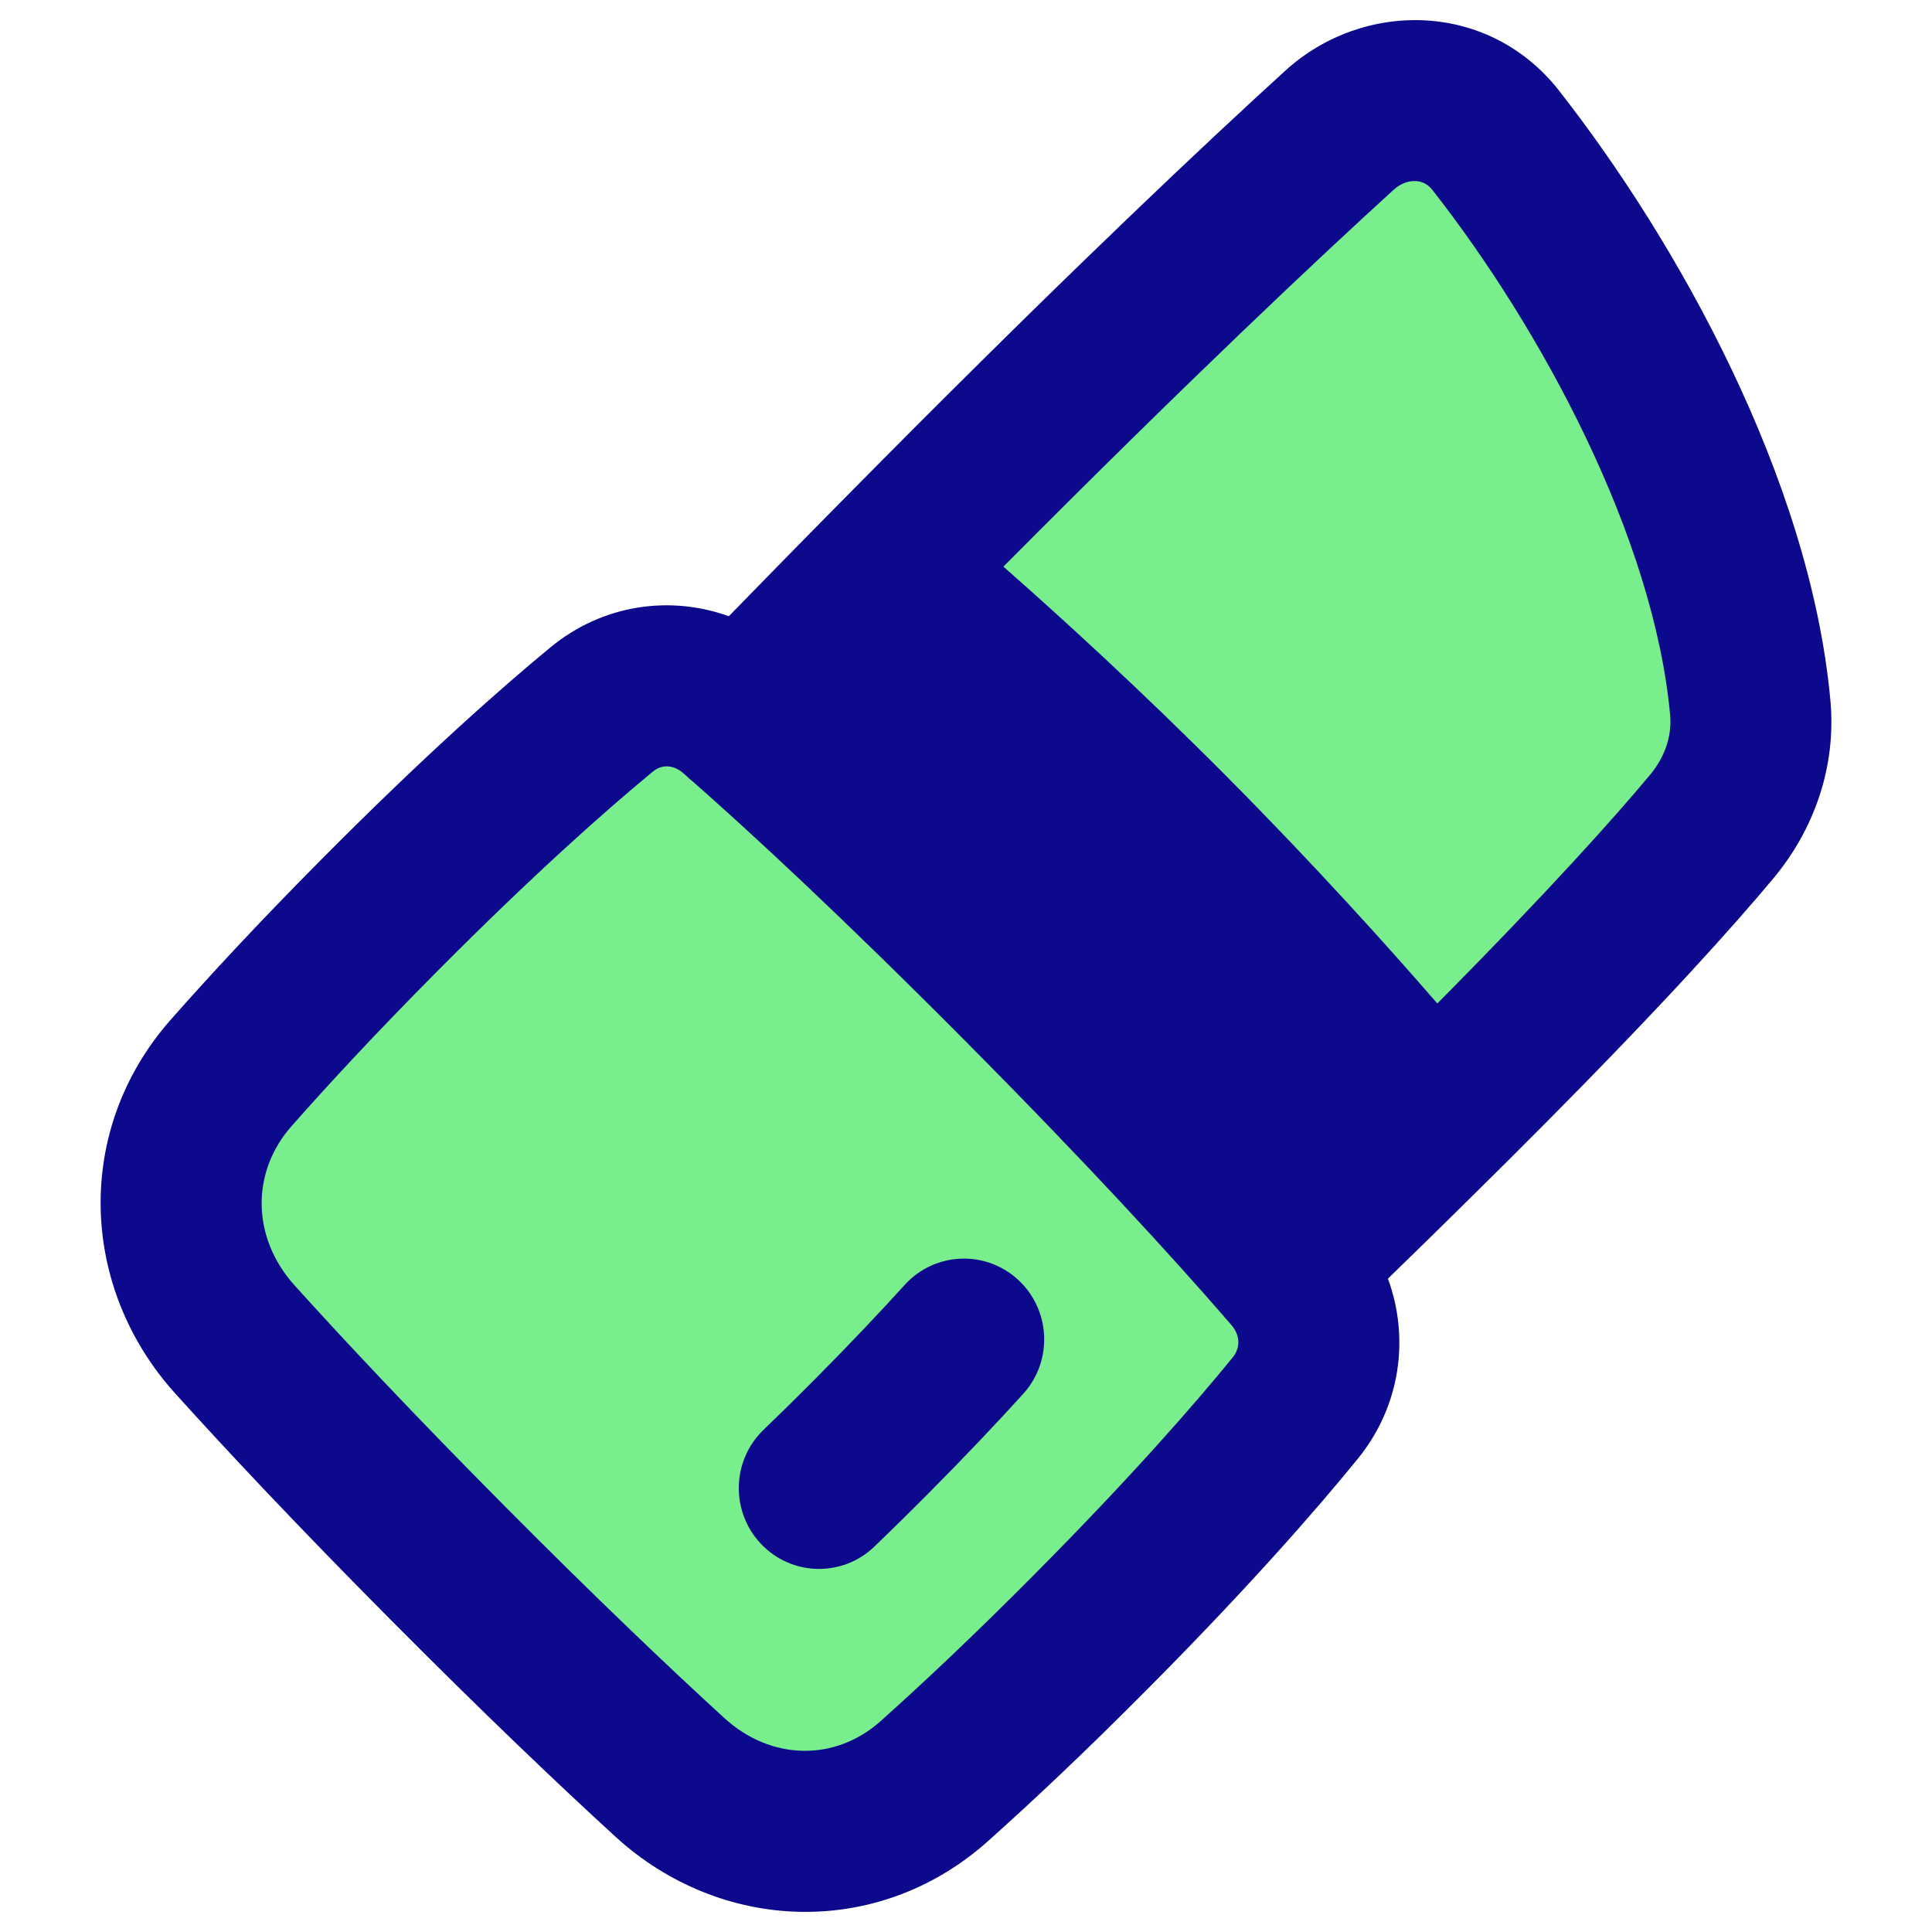 <svg xmlns="http://www.w3.org/2000/svg" fill="none" viewBox="0 0 48 48" id="Lipstick--Streamline-Plump">
  <desc>
    Lipstick Streamline Icon: https://streamlinehq.com
  </desc>
  <g id="lipstick--fashion-beauty-lip-lipstick-makeup-shopping">
    <path id="Subtract" fill="#79ee8d" d="M35.953 27.905c0.472 -0.467 0.925 -0.918 1.341 -1.337 3.031 -3.046 4.759 -4.978 5.704 -6.107 0.71 -0.849 1.086 -1.918 0.985 -3.023 -0.465 -5.085 -3.603 -10.763 -6.486 -14.428 -0.993 -1.262 -2.794 -1.335 -3.981 -0.256 -1.964 1.785 -5.319 4.931 -10.168 9.803 -0.447 0.449 -0.906 0.912 -1.366 1.377 1.671 1.439 4.372 3.847 7.307 6.785 2.859 2.863 5.215 5.504 6.663 7.185Z" stroke-width="1"></path>
    <path id="Rectangle 1096" fill="#79ee8d" d="M14.944 17.629c0.992 -0.819 2.375 -0.776 3.345 0.071 1.426 1.246 3.788 3.406 7.113 6.754 3.325 3.348 5.47 5.726 6.708 7.162 0.841 0.976 0.884 2.368 0.07 3.367 -0.992 1.218 -2.614 3.078 -5.078 5.559 -1.54 1.551 -2.84 2.771 -3.893 3.711 -1.92 1.715 -4.672 1.637 -6.572 -0.101 -1.386 -1.269 -3.221 -3.013 -5.514 -5.322 -2.293 -2.309 -4.025 -4.157 -5.285 -5.552 -1.727 -1.912 -1.803 -4.683 -0.1 -6.617 0.934 -1.061 2.146 -2.369 3.686 -3.92 2.464 -2.481 4.312 -4.115 5.522 -5.113Z" stroke-width="1"></path>
    <path id="Union" fill="#0c098c" fill-rule="evenodd" d="M38.734 2.251c-1.748 -2.228 -4.862 -2.26 -6.802 -0.494 -1.942 1.768 -5.237 4.867 -9.988 9.65 -1.275 1.284 -2.65 2.683 -3.836 3.903 -1.463 -0.527 -3.138 -0.296 -4.437 0.777 -1.264 1.043 -3.16 2.722 -5.667 5.246 -1.567 1.578 -2.806 2.916 -3.768 4.008 -2.404 2.73 -2.261 6.646 0.117 9.279 1.282 1.42 3.036 3.291 5.351 5.621 2.315 2.33 4.172 4.096 5.583 5.388 2.622 2.4 6.533 2.547 9.254 0.118 1.085 -0.968 2.413 -2.216 3.98 -3.794 2.507 -2.524 4.174 -4.434 5.21 -5.706 1.069 -1.313 1.293 -3.005 0.752 -4.479 1.318 -1.28 2.749 -2.692 3.898 -3.849 2.984 -3.005 4.71 -4.936 5.678 -6.096 0.999 -1.196 1.569 -2.758 1.417 -4.418 -0.504 -5.518 -3.823 -11.432 -6.743 -15.153Zm-8.367 30.406c0.044 0.056 0.091 0.111 0.141 0.164 0.002 0.002 0.004 0.004 0.005 0.005 0.028 0.032 0.055 0.064 0.082 0.095 0.231 0.268 0.214 0.578 0.035 0.799 -0.947 1.163 -2.525 2.975 -4.947 5.413 -1.514 1.524 -2.784 2.716 -3.806 3.629 -1.12 1 -2.713 0.992 -3.889 -0.084 -1.361 -1.246 -3.173 -2.968 -5.446 -5.256 -2.272 -2.288 -3.982 -4.112 -5.22 -5.483 -1.076 -1.192 -1.085 -2.817 -0.084 -3.954 0.906 -1.029 2.091 -2.309 3.604 -3.833 2.421 -2.438 4.221 -4.027 5.376 -4.98 0.122 -0.101 0.246 -0.135 0.359 -0.132 0.117 0.003 0.258 0.046 0.396 0.167 0.021 0.019 0.043 0.037 0.065 0.057 0.006 0.006 0.013 0.012 0.019 0.018 0.051 0.049 0.104 0.095 0.159 0.138 1.41 1.242 3.657 3.313 6.767 6.444 3.096 3.117 5.148 5.374 6.384 6.795Zm5.343 -7.726c2.824 -2.85 4.421 -4.646 5.28 -5.674 0.387 -0.463 0.55 -0.991 0.504 -1.49 -0.403 -4.42 -3.205 -9.605 -5.906 -13.047 -0.117 -0.149 -0.258 -0.212 -0.41 -0.221 -0.162 -0.009 -0.366 0.045 -0.552 0.215 -1.869 1.702 -5.069 4.708 -9.697 9.364 1.413 1.242 3.42 3.071 5.574 5.24 2.155 2.17 3.973 4.19 5.207 5.613Zm-10.288 9.698c0.742 -0.819 0.684 -2.088 -0.129 -2.835 -0.813 -0.747 -2.074 -0.689 -2.816 0.129 -0.605 0.667 -1.34 1.447 -2.225 2.338 -0.456 0.459 -0.883 0.879 -1.28 1.26 -0.796 0.765 -0.825 2.036 -0.065 2.837 0.76 0.802 2.022 0.831 2.818 0.066 0.42 -0.404 0.869 -0.845 1.346 -1.325 0.926 -0.932 1.704 -1.756 2.351 -2.47Z" clip-rule="evenodd" stroke-width="1"></path>
  </g>
</svg>